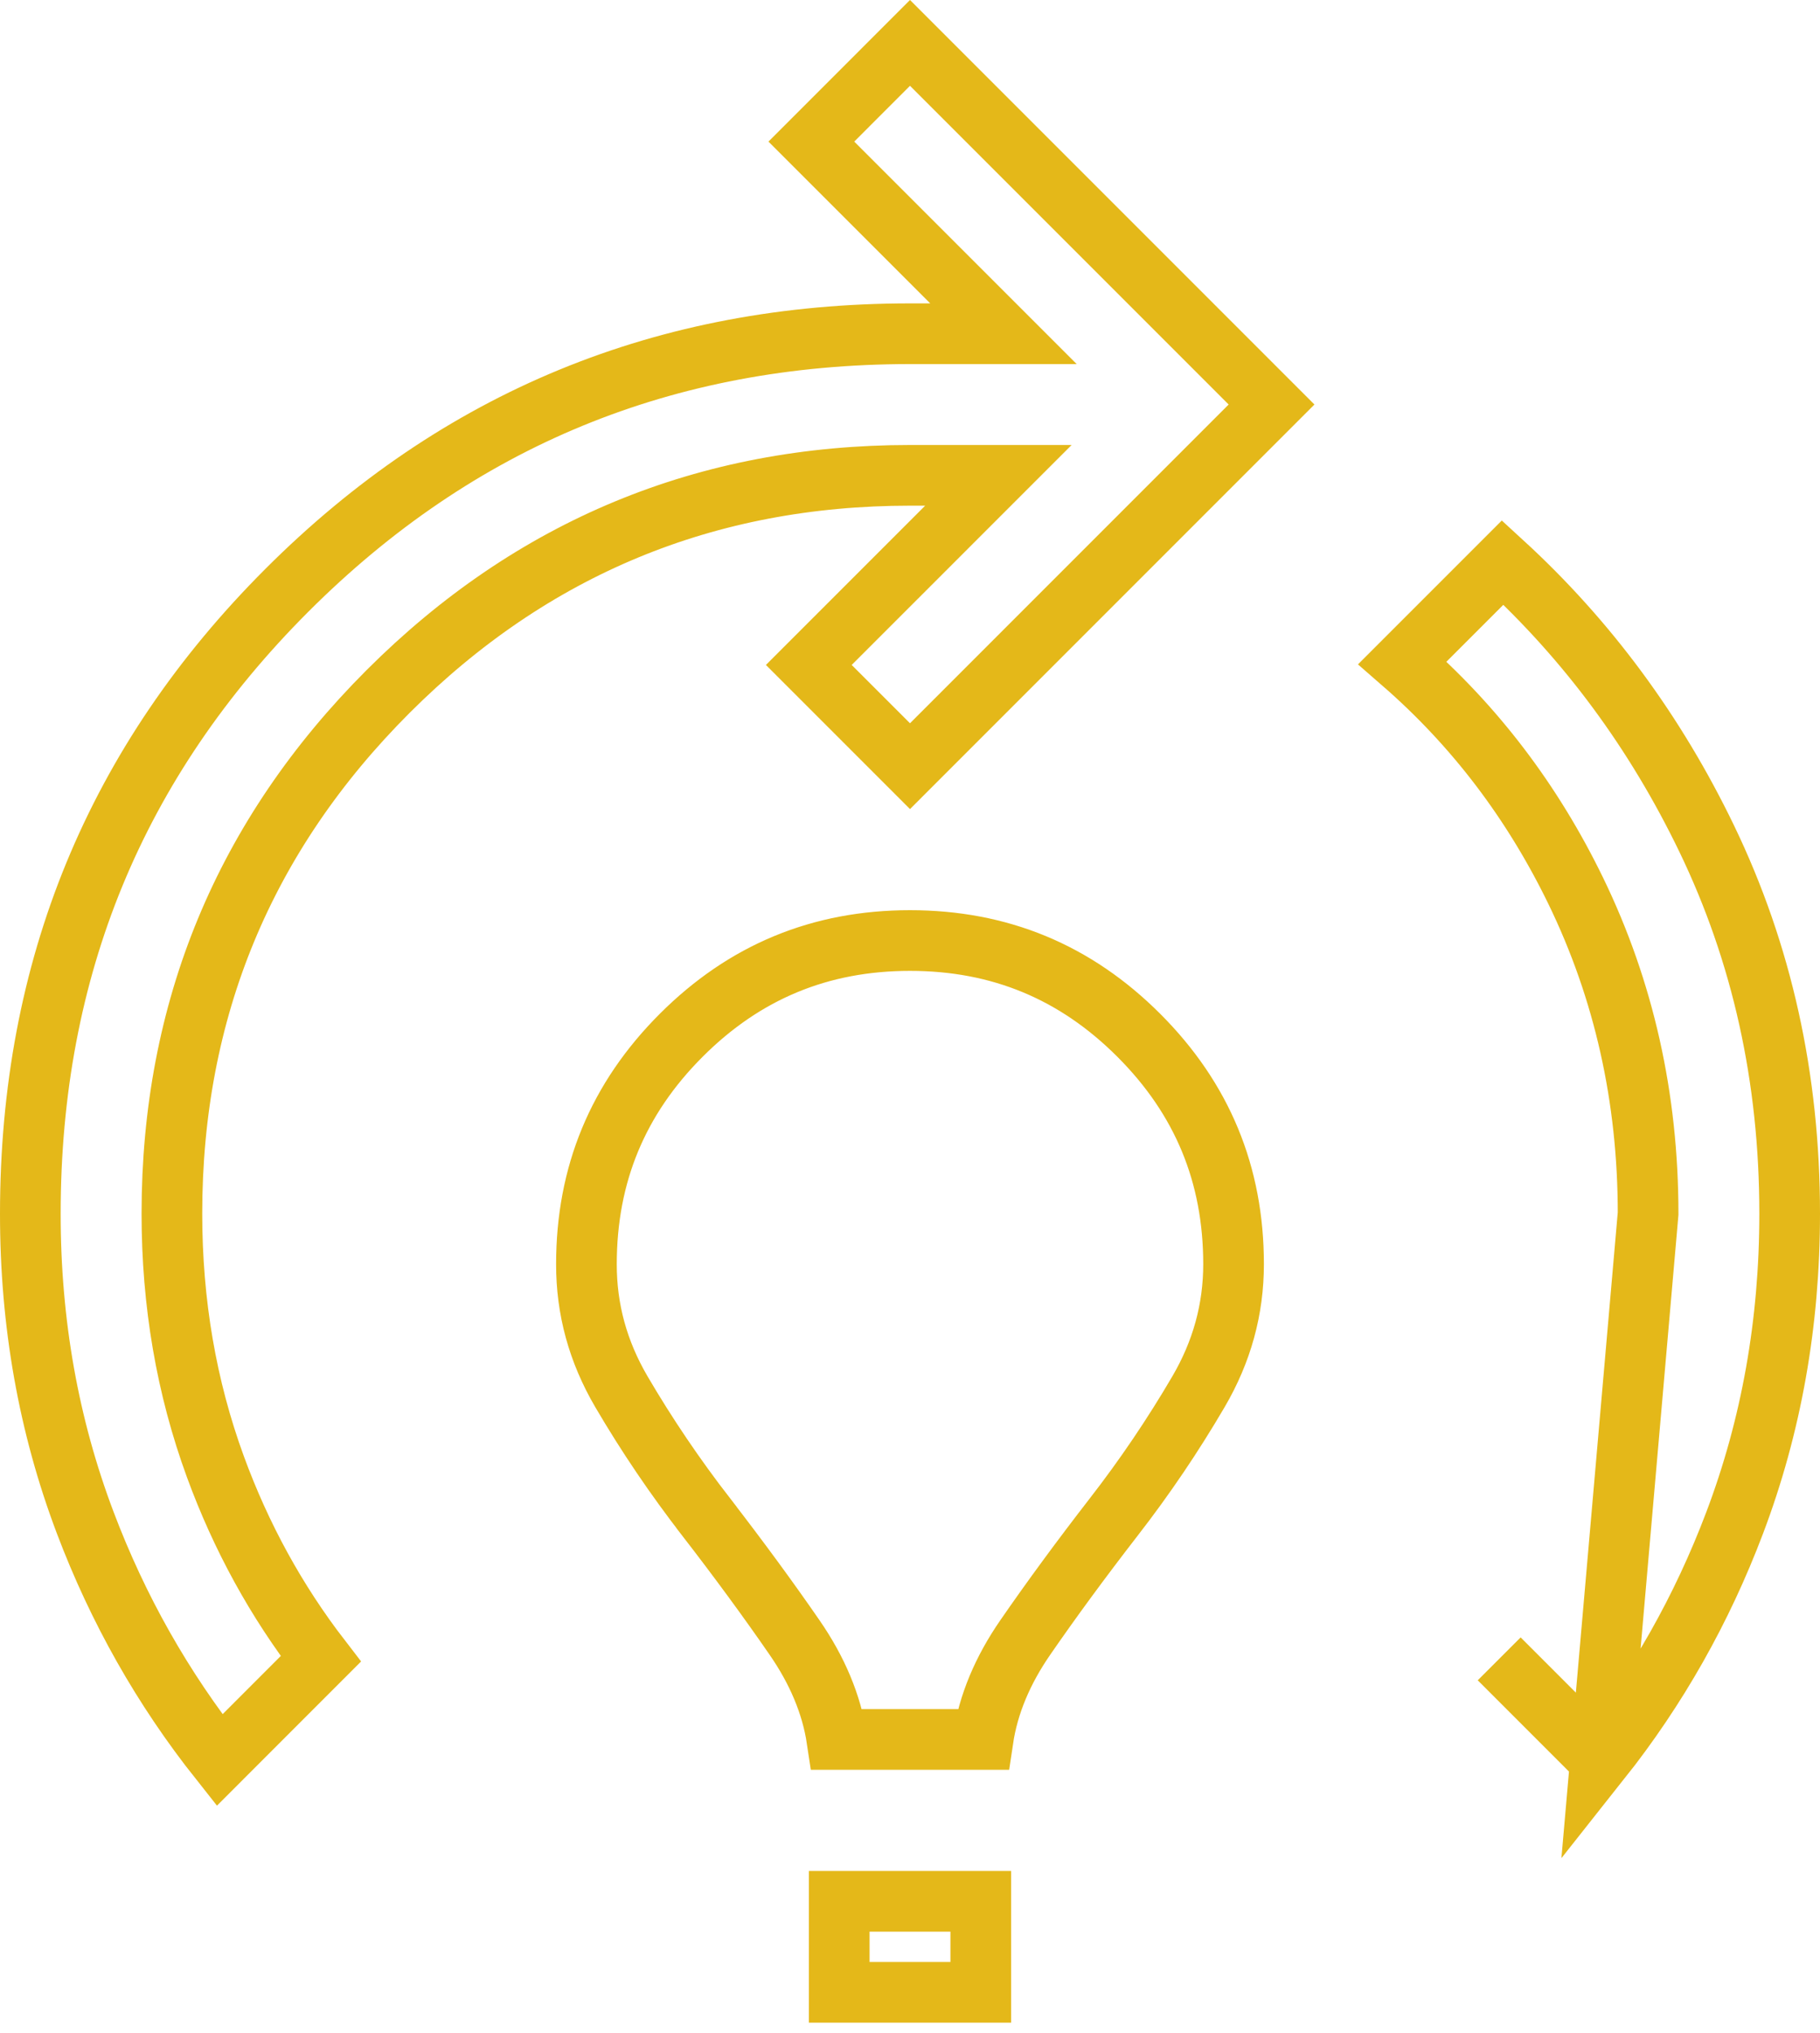 <svg width="60" height="67" viewBox="0 0 60 67" fill="none" xmlns="http://www.w3.org/2000/svg">
<path d="M52.761 58.014C54.632 55.654 56.107 53.047 57.188 50.19C58.394 47.002 59 43.608 59 40C59 35.532 58.086 31.419 56.266 27.644C54.573 24.133 52.332 21.101 49.54 18.541L46.233 21.848C48.616 23.922 50.52 26.426 51.943 29.353C53.539 32.636 54.333 36.189 54.333 39.999C54.333 39.999 54.333 40 54.333 40L52.761 58.014ZM52.761 58.014L49.424 54.676L52.761 58.014ZM31.374 9.293L26.748 4.667L30 1.414L41.919 13.333L30 25.253L26.664 21.917L31.207 17.374L32.914 15.667H30.5H30C23.29 15.667 17.536 18.05 12.793 22.793C8.05 27.536 5.667 33.29 5.667 40C5.667 42.943 6.143 45.727 7.101 48.344C7.948 50.657 9.106 52.769 10.576 54.676L7.239 58.014C5.366 55.652 3.89 53.044 2.809 50.186C1.603 46.999 0.998 43.606 1 40.001V40C1 31.929 3.813 25.101 9.457 19.457C15.101 13.813 21.929 11 30 11H30.667H33.081L31.374 9.293ZM33.8 53.972C33.056 55.049 32.58 56.172 32.407 57.333H27.591C27.417 56.174 26.94 55.052 26.196 53.975C25.323 52.71 24.354 51.39 23.291 50.015L23.291 50.014C22.261 48.686 21.326 47.305 20.486 45.871C19.712 44.55 19.331 43.155 19.333 41.668V41.667C19.333 38.71 20.367 36.214 22.457 34.124C24.547 32.034 27.043 31 30 31C32.957 31 35.453 32.034 37.543 34.124C39.633 36.214 40.667 38.71 40.667 41.667C40.667 43.151 40.285 44.548 39.51 45.872C38.67 47.307 37.737 48.687 36.71 50.01L36.709 50.011C35.644 51.386 34.674 52.706 33.8 53.972ZM27.667 65.667V62.667H32.333V65.667H27.667Z" stroke="#E4B819" stroke-width="2"/>
</svg>
